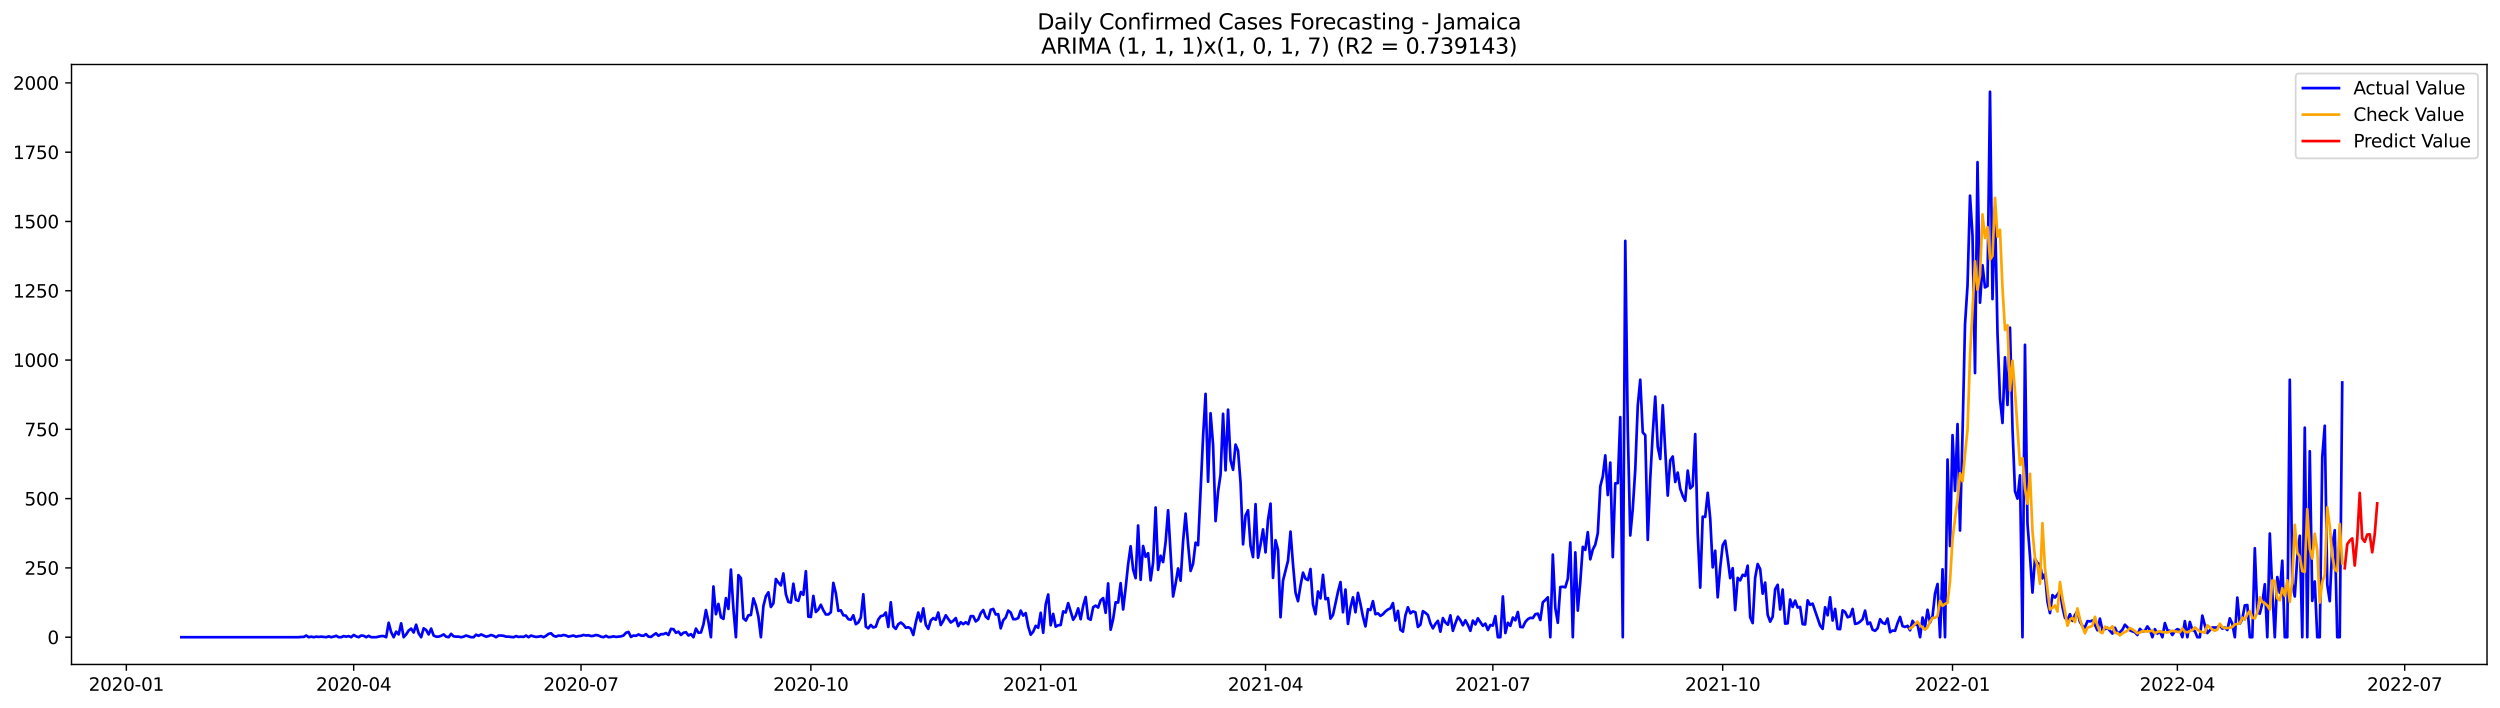 <?xml version="1.0" encoding="utf-8" standalone="no"?>
<!DOCTYPE svg PUBLIC "-//W3C//DTD SVG 1.1//EN"
  "http://www.w3.org/Graphics/SVG/1.1/DTD/svg11.dtd">
<svg xmlns:xlink="http://www.w3.org/1999/xlink" width="1386.05pt" height="392.274pt" viewBox="0 0 1386.05 392.274" xmlns="http://www.w3.org/2000/svg" version="1.1">
 <defs>
  <style type="text/css">*{stroke-linejoin: round; stroke-linecap: butt}</style>
 </defs>
 <g id="figure_1">
  <g id="patch_1">
   <path d="M 0 392.274 
L 1386.05 392.274 
L 1386.05 0 
L 0 0 
z
" style="fill: #ffffff"/>
  </g>
  <g id="axes_1">
   <g id="patch_2">
    <path d="M 39.65 368.396 
L 1378.85 368.396 
L 1378.85 35.755 
L 39.65 35.755 
z
" style="fill: #ffffff"/>
   </g>
   <g id="matplotlib.axis_1">
    <g id="xtick_1">
     <g id="line2d_1">
      <defs>
       <path id="m569f0056f5" d="M 0 0 
L 0 3.5 
" style="stroke: #000000; stroke-width: 0.8"/>
      </defs>
      <g>
       <use xlink:href="#m569f0056f5" x="70.052" y="368.396" style="stroke: #000000; stroke-width: 0.8"/>
      </g>
     </g>
     <g id="text_1">
      <!-- 2020-01 -->
      <g transform="translate(49.16 382.994)scale(0.1 -0.1)">
       <defs>
        <path id="DejaVuSans-32" d="M 1228 531 
L 3431 531 
L 3431 0 
L 469 0 
L 469 531 
Q 828 903 1448 1529 
Q 2069 2156 2228 2338 
Q 2531 2678 2651 2914 
Q 2772 3150 2772 3378 
Q 2772 3750 2511 3984 
Q 2250 4219 1831 4219 
Q 1534 4219 1204 4116 
Q 875 4013 500 3803 
L 500 4441 
Q 881 4594 1212 4672 
Q 1544 4750 1819 4750 
Q 2544 4750 2975 4387 
Q 3406 4025 3406 3419 
Q 3406 3131 3298 2873 
Q 3191 2616 2906 2266 
Q 2828 2175 2409 1742 
Q 1991 1309 1228 531 
z
" transform="scale(0.016)"/>
        <path id="DejaVuSans-30" d="M 2034 4250 
Q 1547 4250 1301 3770 
Q 1056 3291 1056 2328 
Q 1056 1369 1301 889 
Q 1547 409 2034 409 
Q 2525 409 2770 889 
Q 3016 1369 3016 2328 
Q 3016 3291 2770 3770 
Q 2525 4250 2034 4250 
z
M 2034 4750 
Q 2819 4750 3233 4129 
Q 3647 3509 3647 2328 
Q 3647 1150 3233 529 
Q 2819 -91 2034 -91 
Q 1250 -91 836 529 
Q 422 1150 422 2328 
Q 422 3509 836 4129 
Q 1250 4750 2034 4750 
z
" transform="scale(0.016)"/>
        <path id="DejaVuSans-2d" d="M 313 2009 
L 1997 2009 
L 1997 1497 
L 313 1497 
L 313 2009 
z
" transform="scale(0.016)"/>
        <path id="DejaVuSans-31" d="M 794 531 
L 1825 531 
L 1825 4091 
L 703 3866 
L 703 4441 
L 1819 4666 
L 2450 4666 
L 2450 531 
L 3481 531 
L 3481 0 
L 794 0 
L 794 531 
z
" transform="scale(0.016)"/>
       </defs>
       <use xlink:href="#DejaVuSans-32"/>
       <use xlink:href="#DejaVuSans-30" x="63.623"/>
       <use xlink:href="#DejaVuSans-32" x="127.246"/>
       <use xlink:href="#DejaVuSans-30" x="190.869"/>
       <use xlink:href="#DejaVuSans-2d" x="254.492"/>
       <use xlink:href="#DejaVuSans-30" x="290.576"/>
       <use xlink:href="#DejaVuSans-31" x="354.199"/>
      </g>
     </g>
    </g>
    <g id="xtick_2">
     <g id="line2d_2">
      <g>
       <use xlink:href="#m569f0056f5" x="196.091" y="368.396" style="stroke: #000000; stroke-width: 0.8"/>
      </g>
     </g>
     <g id="text_2">
      <!-- 2020-04 -->
      <g transform="translate(175.199 382.994)scale(0.1 -0.1)">
       <defs>
        <path id="DejaVuSans-34" d="M 2419 4116 
L 825 1625 
L 2419 1625 
L 2419 4116 
z
M 2253 4666 
L 3047 4666 
L 3047 1625 
L 3713 1625 
L 3713 1100 
L 3047 1100 
L 3047 0 
L 2419 0 
L 2419 1100 
L 313 1100 
L 313 1709 
L 2253 4666 
z
" transform="scale(0.016)"/>
       </defs>
       <use xlink:href="#DejaVuSans-32"/>
       <use xlink:href="#DejaVuSans-30" x="63.623"/>
       <use xlink:href="#DejaVuSans-32" x="127.246"/>
       <use xlink:href="#DejaVuSans-30" x="190.869"/>
       <use xlink:href="#DejaVuSans-2d" x="254.492"/>
       <use xlink:href="#DejaVuSans-30" x="290.576"/>
       <use xlink:href="#DejaVuSans-34" x="354.199"/>
      </g>
     </g>
    </g>
    <g id="xtick_3">
     <g id="line2d_3">
      <g>
       <use xlink:href="#m569f0056f5" x="322.13" y="368.396" style="stroke: #000000; stroke-width: 0.8"/>
      </g>
     </g>
     <g id="text_3">
      <!-- 2020-07 -->
      <g transform="translate(301.239 382.994)scale(0.1 -0.1)">
       <defs>
        <path id="DejaVuSans-37" d="M 525 4666 
L 3525 4666 
L 3525 4397 
L 1831 0 
L 1172 0 
L 2766 4134 
L 525 4134 
L 525 4666 
z
" transform="scale(0.016)"/>
       </defs>
       <use xlink:href="#DejaVuSans-32"/>
       <use xlink:href="#DejaVuSans-30" x="63.623"/>
       <use xlink:href="#DejaVuSans-32" x="127.246"/>
       <use xlink:href="#DejaVuSans-30" x="190.869"/>
       <use xlink:href="#DejaVuSans-2d" x="254.492"/>
       <use xlink:href="#DejaVuSans-30" x="290.576"/>
       <use xlink:href="#DejaVuSans-37" x="354.199"/>
      </g>
     </g>
    </g>
    <g id="xtick_4">
     <g id="line2d_4">
      <g>
       <use xlink:href="#m569f0056f5" x="449.554" y="368.396" style="stroke: #000000; stroke-width: 0.8"/>
      </g>
     </g>
     <g id="text_4">
      <!-- 2020-10 -->
      <g transform="translate(428.663 382.994)scale(0.1 -0.1)">
       <use xlink:href="#DejaVuSans-32"/>
       <use xlink:href="#DejaVuSans-30" x="63.623"/>
       <use xlink:href="#DejaVuSans-32" x="127.246"/>
       <use xlink:href="#DejaVuSans-30" x="190.869"/>
       <use xlink:href="#DejaVuSans-2d" x="254.492"/>
       <use xlink:href="#DejaVuSans-31" x="290.576"/>
       <use xlink:href="#DejaVuSans-30" x="354.199"/>
      </g>
     </g>
    </g>
    <g id="xtick_5">
     <g id="line2d_5">
      <g>
       <use xlink:href="#m569f0056f5" x="576.978" y="368.396" style="stroke: #000000; stroke-width: 0.8"/>
      </g>
     </g>
     <g id="text_5">
      <!-- 2021-01 -->
      <g transform="translate(556.087 382.994)scale(0.1 -0.1)">
       <use xlink:href="#DejaVuSans-32"/>
       <use xlink:href="#DejaVuSans-30" x="63.623"/>
       <use xlink:href="#DejaVuSans-32" x="127.246"/>
       <use xlink:href="#DejaVuSans-31" x="190.869"/>
       <use xlink:href="#DejaVuSans-2d" x="254.492"/>
       <use xlink:href="#DejaVuSans-30" x="290.576"/>
       <use xlink:href="#DejaVuSans-31" x="354.199"/>
      </g>
     </g>
    </g>
    <g id="xtick_6">
     <g id="line2d_6">
      <g>
       <use xlink:href="#m569f0056f5" x="701.632" y="368.396" style="stroke: #000000; stroke-width: 0.8"/>
      </g>
     </g>
     <g id="text_6">
      <!-- 2021-04 -->
      <g transform="translate(680.741 382.994)scale(0.1 -0.1)">
       <use xlink:href="#DejaVuSans-32"/>
       <use xlink:href="#DejaVuSans-30" x="63.623"/>
       <use xlink:href="#DejaVuSans-32" x="127.246"/>
       <use xlink:href="#DejaVuSans-31" x="190.869"/>
       <use xlink:href="#DejaVuSans-2d" x="254.492"/>
       <use xlink:href="#DejaVuSans-30" x="290.576"/>
       <use xlink:href="#DejaVuSans-34" x="354.199"/>
      </g>
     </g>
    </g>
    <g id="xtick_7">
     <g id="line2d_7">
      <g>
       <use xlink:href="#m569f0056f5" x="827.671" y="368.396" style="stroke: #000000; stroke-width: 0.8"/>
      </g>
     </g>
     <g id="text_7">
      <!-- 2021-07 -->
      <g transform="translate(806.78 382.994)scale(0.1 -0.1)">
       <use xlink:href="#DejaVuSans-32"/>
       <use xlink:href="#DejaVuSans-30" x="63.623"/>
       <use xlink:href="#DejaVuSans-32" x="127.246"/>
       <use xlink:href="#DejaVuSans-31" x="190.869"/>
       <use xlink:href="#DejaVuSans-2d" x="254.492"/>
       <use xlink:href="#DejaVuSans-30" x="290.576"/>
       <use xlink:href="#DejaVuSans-37" x="354.199"/>
      </g>
     </g>
    </g>
    <g id="xtick_8">
     <g id="line2d_8">
      <g>
       <use xlink:href="#m569f0056f5" x="955.095" y="368.396" style="stroke: #000000; stroke-width: 0.8"/>
      </g>
     </g>
     <g id="text_8">
      <!-- 2021-10 -->
      <g transform="translate(934.204 382.994)scale(0.1 -0.1)">
       <use xlink:href="#DejaVuSans-32"/>
       <use xlink:href="#DejaVuSans-30" x="63.623"/>
       <use xlink:href="#DejaVuSans-32" x="127.246"/>
       <use xlink:href="#DejaVuSans-31" x="190.869"/>
       <use xlink:href="#DejaVuSans-2d" x="254.492"/>
       <use xlink:href="#DejaVuSans-31" x="290.576"/>
       <use xlink:href="#DejaVuSans-30" x="354.199"/>
      </g>
     </g>
    </g>
    <g id="xtick_9">
     <g id="line2d_9">
      <g>
       <use xlink:href="#m569f0056f5" x="1082.52" y="368.396" style="stroke: #000000; stroke-width: 0.8"/>
      </g>
     </g>
     <g id="text_9">
      <!-- 2022-01 -->
      <g transform="translate(1061.628 382.994)scale(0.1 -0.1)">
       <use xlink:href="#DejaVuSans-32"/>
       <use xlink:href="#DejaVuSans-30" x="63.623"/>
       <use xlink:href="#DejaVuSans-32" x="127.246"/>
       <use xlink:href="#DejaVuSans-32" x="190.869"/>
       <use xlink:href="#DejaVuSans-2d" x="254.492"/>
       <use xlink:href="#DejaVuSans-30" x="290.576"/>
       <use xlink:href="#DejaVuSans-31" x="354.199"/>
      </g>
     </g>
    </g>
    <g id="xtick_10">
     <g id="line2d_10">
      <g>
       <use xlink:href="#m569f0056f5" x="1207.174" y="368.396" style="stroke: #000000; stroke-width: 0.8"/>
      </g>
     </g>
     <g id="text_10">
      <!-- 2022-04 -->
      <g transform="translate(1186.282 382.994)scale(0.1 -0.1)">
       <use xlink:href="#DejaVuSans-32"/>
       <use xlink:href="#DejaVuSans-30" x="63.623"/>
       <use xlink:href="#DejaVuSans-32" x="127.246"/>
       <use xlink:href="#DejaVuSans-32" x="190.869"/>
       <use xlink:href="#DejaVuSans-2d" x="254.492"/>
       <use xlink:href="#DejaVuSans-30" x="290.576"/>
       <use xlink:href="#DejaVuSans-34" x="354.199"/>
      </g>
     </g>
    </g>
    <g id="xtick_11">
     <g id="line2d_11">
      <g>
       <use xlink:href="#m569f0056f5" x="1333.213" y="368.396" style="stroke: #000000; stroke-width: 0.8"/>
      </g>
     </g>
     <g id="text_11">
      <!-- 2022-07 -->
      <g transform="translate(1312.321 382.994)scale(0.1 -0.1)">
       <use xlink:href="#DejaVuSans-32"/>
       <use xlink:href="#DejaVuSans-30" x="63.623"/>
       <use xlink:href="#DejaVuSans-32" x="127.246"/>
       <use xlink:href="#DejaVuSans-32" x="190.869"/>
       <use xlink:href="#DejaVuSans-2d" x="254.492"/>
       <use xlink:href="#DejaVuSans-30" x="290.576"/>
       <use xlink:href="#DejaVuSans-37" x="354.199"/>
      </g>
     </g>
    </g>
   </g>
   <g id="matplotlib.axis_2">
    <g id="ytick_1">
     <g id="line2d_12">
      <defs>
       <path id="mfb45201955" d="M 0 0 
L -3.5 0 
" style="stroke: #000000; stroke-width: 0.8"/>
      </defs>
      <g>
       <use xlink:href="#mfb45201955" x="39.65" y="353.276" style="stroke: #000000; stroke-width: 0.8"/>
      </g>
     </g>
     <g id="text_12">
      <!-- 0 -->
      <g transform="translate(26.288 357.075)scale(0.1 -0.1)">
       <use xlink:href="#DejaVuSans-30"/>
      </g>
     </g>
    </g>
    <g id="ytick_2">
     <g id="line2d_13">
      <g>
       <use xlink:href="#mfb45201955" x="39.65" y="314.861" style="stroke: #000000; stroke-width: 0.8"/>
      </g>
     </g>
     <g id="text_13">
      <!-- 250 -->
      <g transform="translate(13.562 318.66)scale(0.1 -0.1)">
       <defs>
        <path id="DejaVuSans-35" d="M 691 4666 
L 3169 4666 
L 3169 4134 
L 1269 4134 
L 1269 2991 
Q 1406 3038 1543 3061 
Q 1681 3084 1819 3084 
Q 2600 3084 3056 2656 
Q 3513 2228 3513 1497 
Q 3513 744 3044 326 
Q 2575 -91 1722 -91 
Q 1428 -91 1123 -41 
Q 819 9 494 109 
L 494 744 
Q 775 591 1075 516 
Q 1375 441 1709 441 
Q 2250 441 2565 725 
Q 2881 1009 2881 1497 
Q 2881 1984 2565 2268 
Q 2250 2553 1709 2553 
Q 1456 2553 1204 2497 
Q 953 2441 691 2322 
L 691 4666 
z
" transform="scale(0.016)"/>
       </defs>
       <use xlink:href="#DejaVuSans-32"/>
       <use xlink:href="#DejaVuSans-35" x="63.623"/>
       <use xlink:href="#DejaVuSans-30" x="127.246"/>
      </g>
     </g>
    </g>
    <g id="ytick_3">
     <g id="line2d_14">
      <g>
       <use xlink:href="#mfb45201955" x="39.65" y="276.446" style="stroke: #000000; stroke-width: 0.8"/>
      </g>
     </g>
     <g id="text_14">
      <!-- 500 -->
      <g transform="translate(13.562 280.245)scale(0.1 -0.1)">
       <use xlink:href="#DejaVuSans-35"/>
       <use xlink:href="#DejaVuSans-30" x="63.623"/>
       <use xlink:href="#DejaVuSans-30" x="127.246"/>
      </g>
     </g>
    </g>
    <g id="ytick_4">
     <g id="line2d_15">
      <g>
       <use xlink:href="#mfb45201955" x="39.65" y="238.032" style="stroke: #000000; stroke-width: 0.8"/>
      </g>
     </g>
     <g id="text_15">
      <!-- 750 -->
      <g transform="translate(13.562 241.831)scale(0.1 -0.1)">
       <use xlink:href="#DejaVuSans-37"/>
       <use xlink:href="#DejaVuSans-35" x="63.623"/>
       <use xlink:href="#DejaVuSans-30" x="127.246"/>
      </g>
     </g>
    </g>
    <g id="ytick_5">
     <g id="line2d_16">
      <g>
       <use xlink:href="#mfb45201955" x="39.65" y="199.617" style="stroke: #000000; stroke-width: 0.8"/>
      </g>
     </g>
     <g id="text_16">
      <!-- 1000 -->
      <g transform="translate(7.2 203.416)scale(0.1 -0.1)">
       <use xlink:href="#DejaVuSans-31"/>
       <use xlink:href="#DejaVuSans-30" x="63.623"/>
       <use xlink:href="#DejaVuSans-30" x="127.246"/>
       <use xlink:href="#DejaVuSans-30" x="190.869"/>
      </g>
     </g>
    </g>
    <g id="ytick_6">
     <g id="line2d_17">
      <g>
       <use xlink:href="#mfb45201955" x="39.65" y="161.202" style="stroke: #000000; stroke-width: 0.8"/>
      </g>
     </g>
     <g id="text_17">
      <!-- 1250 -->
      <g transform="translate(7.2 165.002)scale(0.1 -0.1)">
       <use xlink:href="#DejaVuSans-31"/>
       <use xlink:href="#DejaVuSans-32" x="63.623"/>
       <use xlink:href="#DejaVuSans-35" x="127.246"/>
       <use xlink:href="#DejaVuSans-30" x="190.869"/>
      </g>
     </g>
    </g>
    <g id="ytick_7">
     <g id="line2d_18">
      <g>
       <use xlink:href="#mfb45201955" x="39.65" y="122.788" style="stroke: #000000; stroke-width: 0.8"/>
      </g>
     </g>
     <g id="text_18">
      <!-- 1500 -->
      <g transform="translate(7.2 126.587)scale(0.1 -0.1)">
       <use xlink:href="#DejaVuSans-31"/>
       <use xlink:href="#DejaVuSans-35" x="63.623"/>
       <use xlink:href="#DejaVuSans-30" x="127.246"/>
       <use xlink:href="#DejaVuSans-30" x="190.869"/>
      </g>
     </g>
    </g>
    <g id="ytick_8">
     <g id="line2d_19">
      <g>
       <use xlink:href="#mfb45201955" x="39.65" y="84.373" style="stroke: #000000; stroke-width: 0.8"/>
      </g>
     </g>
     <g id="text_19">
      <!-- 1750 -->
      <g transform="translate(7.2 88.172)scale(0.1 -0.1)">
       <use xlink:href="#DejaVuSans-31"/>
       <use xlink:href="#DejaVuSans-37" x="63.623"/>
       <use xlink:href="#DejaVuSans-35" x="127.246"/>
       <use xlink:href="#DejaVuSans-30" x="190.869"/>
      </g>
     </g>
    </g>
    <g id="ytick_9">
     <g id="line2d_20">
      <g>
       <use xlink:href="#mfb45201955" x="39.65" y="45.958" style="stroke: #000000; stroke-width: 0.8"/>
      </g>
     </g>
     <g id="text_20">
      <!-- 2000 -->
      <g transform="translate(7.2 49.758)scale(0.1 -0.1)">
       <use xlink:href="#DejaVuSans-32"/>
       <use xlink:href="#DejaVuSans-30" x="63.623"/>
       <use xlink:href="#DejaVuSans-30" x="127.246"/>
       <use xlink:href="#DejaVuSans-30" x="190.869"/>
      </g>
     </g>
    </g>
   </g>
   <g id="line2d_21">
    <path d="M 100.523 353.276 
L 165.62 353.276 
L 167.005 353.122 
L 168.39 353.122 
L 169.775 352.354 
L 171.16 353.276 
L 172.545 352.968 
L 173.93 353.276 
L 175.315 352.968 
L 176.7 353.122 
L 178.085 352.968 
L 180.855 353.276 
L 182.24 352.815 
L 183.625 353.276 
L 185.01 352.968 
L 186.396 352.507 
L 187.781 353.276 
L 189.166 353.276 
L 190.551 352.661 
L 191.936 352.968 
L 193.321 352.661 
L 194.706 353.276 
L 196.091 352.046 
L 197.476 352.815 
L 198.861 353.276 
L 200.246 352.354 
L 201.631 352.507 
L 203.016 353.276 
L 204.401 352.507 
L 205.786 353.276 
L 208.556 353.276 
L 211.326 352.661 
L 212.711 352.661 
L 214.096 353.276 
L 215.481 345.285 
L 216.867 350.51 
L 218.252 353.276 
L 219.637 350.202 
L 221.022 351.739 
L 222.407 345.593 
L 223.792 353.276 
L 225.177 351.739 
L 226.562 349.588 
L 227.947 348.512 
L 229.332 350.663 
L 230.717 346.361 
L 232.102 351.124 
L 233.487 353.276 
L 234.872 348.358 
L 236.257 349.28 
L 237.642 351.739 
L 239.027 348.512 
L 240.412 352.354 
L 241.797 352.968 
L 243.182 352.968 
L 244.567 352.507 
L 245.952 351.739 
L 247.337 352.968 
L 248.723 353.276 
L 250.108 351.432 
L 251.493 352.815 
L 252.878 352.968 
L 254.263 352.968 
L 255.648 353.276 
L 257.033 352.968 
L 258.418 352.354 
L 261.188 353.276 
L 262.573 353.276 
L 263.958 351.893 
L 265.343 352.507 
L 266.728 351.739 
L 269.498 352.968 
L 270.883 352.661 
L 272.268 352.046 
L 273.653 352.507 
L 275.038 353.276 
L 276.423 352.354 
L 277.808 352.354 
L 279.194 352.507 
L 280.579 352.968 
L 281.964 352.968 
L 284.734 353.276 
L 286.119 352.661 
L 287.504 353.122 
L 288.889 352.968 
L 290.274 353.122 
L 291.659 352.354 
L 293.044 353.276 
L 294.429 352.354 
L 295.814 352.815 
L 297.199 353.122 
L 298.584 352.968 
L 299.969 352.661 
L 301.354 353.276 
L 302.739 352.507 
L 304.124 351.432 
L 305.509 351.124 
L 306.894 352.507 
L 308.279 352.968 
L 309.665 352.354 
L 311.05 352.507 
L 312.435 352.046 
L 313.82 352.354 
L 315.205 352.968 
L 317.975 352.354 
L 319.36 352.968 
L 320.745 352.661 
L 322.13 352.507 
L 323.515 352.046 
L 324.9 352.354 
L 326.285 352.2 
L 327.67 352.661 
L 329.055 352.507 
L 330.44 352.046 
L 331.825 352.354 
L 333.21 352.968 
L 334.595 353.276 
L 335.98 352.507 
L 337.365 353.276 
L 338.75 353.122 
L 340.136 352.815 
L 341.521 353.122 
L 344.291 352.815 
L 345.676 352.354 
L 347.061 350.817 
L 348.446 350.356 
L 349.831 353.122 
L 351.216 352.354 
L 352.601 352.507 
L 353.986 351.739 
L 355.371 352.354 
L 356.756 352.507 
L 358.141 351.585 
L 359.526 352.968 
L 360.911 353.122 
L 362.296 352.046 
L 363.681 351.124 
L 365.066 352.507 
L 366.451 351.585 
L 367.836 351.585 
L 369.221 350.971 
L 370.606 352.046 
L 371.992 348.666 
L 373.377 348.819 
L 374.762 350.817 
L 376.147 350.202 
L 377.532 352.046 
L 378.917 350.817 
L 380.302 350.51 
L 381.687 352.354 
L 383.072 351.585 
L 384.457 353.276 
L 385.842 348.512 
L 387.227 350.817 
L 388.612 350.663 
L 389.997 346.207 
L 391.382 338.217 
L 392.767 344.671 
L 394.152 353.276 
L 395.537 325.156 
L 396.922 340.522 
L 398.307 334.836 
L 399.692 342.212 
L 401.077 343.134 
L 402.463 331.61 
L 403.848 337.602 
L 405.233 315.783 
L 406.618 337.602 
L 408.003 353.276 
L 409.388 318.856 
L 410.773 320.546 
L 412.158 342.827 
L 413.543 344.056 
L 414.928 341.136 
L 416.313 340.983 
L 417.698 331.763 
L 419.083 335.758 
L 420.468 341.905 
L 421.853 353.276 
L 423.238 336.066 
L 424.623 330.534 
L 426.008 328.383 
L 427.393 336.527 
L 428.778 334.529 
L 430.163 321.007 
L 431.548 323.005 
L 432.934 324.541 
L 434.319 317.934 
L 435.704 329.458 
L 437.089 333.761 
L 438.474 334.068 
L 439.859 323.619 
L 441.244 332.532 
L 442.629 333.146 
L 444.014 328.229 
L 445.399 329.766 
L 446.784 316.705 
L 448.169 341.905 
L 449.554 342.058 
L 450.939 330.38 
L 452.324 339.293 
L 453.709 337.91 
L 455.094 335.297 
L 456.479 338.371 
L 457.864 340.675 
L 459.249 340.675 
L 460.634 339.446 
L 462.019 323.158 
L 463.405 328.844 
L 464.79 338.678 
L 466.175 338.371 
L 467.56 341.136 
L 468.945 341.29 
L 470.33 343.288 
L 471.715 343.595 
L 473.1 341.136 
L 474.485 346.054 
L 475.87 345.132 
L 477.255 342.366 
L 478.64 329.458 
L 480.025 347.436 
L 481.41 348.358 
L 482.795 346.515 
L 484.18 347.897 
L 485.565 347.436 
L 486.95 343.441 
L 488.335 341.597 
L 489.72 341.29 
L 491.105 339.6 
L 492.49 347.59 
L 493.876 333.915 
L 495.261 347.283 
L 496.646 348.666 
L 498.031 346.054 
L 499.416 345.132 
L 500.801 346.207 
L 502.186 348.051 
L 503.571 347.744 
L 504.956 348.512 
L 506.341 352.046 
L 507.726 345.132 
L 509.111 339.6 
L 510.496 344.517 
L 511.881 337.295 
L 513.266 346.361 
L 514.651 348.666 
L 516.036 344.056 
L 517.421 342.673 
L 518.806 343.595 
L 520.191 339.6 
L 521.576 346.515 
L 522.961 344.21 
L 524.346 341.136 
L 527.117 345.132 
L 528.502 344.21 
L 529.887 342.673 
L 531.272 347.129 
L 532.657 344.978 
L 534.042 346.054 
L 535.427 344.978 
L 536.812 346.054 
L 538.197 341.597 
L 539.582 341.597 
L 540.967 344.517 
L 542.352 343.441 
L 543.737 339.907 
L 545.122 338.217 
L 546.507 341.905 
L 547.892 343.134 
L 549.277 338.063 
L 550.662 337.602 
L 552.047 340.675 
L 553.432 340.522 
L 554.817 348.358 
L 556.203 343.902 
L 557.588 342.366 
L 558.973 338.524 
L 560.358 339.6 
L 561.743 343.288 
L 563.128 343.288 
L 564.513 342.673 
L 565.898 338.524 
L 567.283 341.29 
L 568.668 339.907 
L 570.053 347.283 
L 571.438 351.893 
L 572.823 350.202 
L 574.208 346.976 
L 575.593 348.051 
L 576.978 339.754 
L 578.363 350.817 
L 579.748 335.144 
L 581.133 329.612 
L 582.518 346.668 
L 583.903 340.368 
L 585.288 347.436 
L 586.674 346.668 
L 588.059 346.515 
L 589.444 338.985 
L 590.829 339.6 
L 592.214 334.375 
L 594.984 343.595 
L 596.369 341.444 
L 597.754 337.295 
L 599.139 343.288 
L 600.524 335.912 
L 601.909 330.995 
L 603.294 342.827 
L 604.679 343.595 
L 606.064 336.68 
L 607.449 335.758 
L 608.834 336.834 
L 610.219 332.839 
L 611.604 331.61 
L 612.989 339.754 
L 614.374 323.466 
L 615.759 349.127 
L 617.145 343.288 
L 618.53 333.915 
L 619.915 334.068 
L 621.3 323.312 
L 622.685 337.91 
L 624.07 326.078 
L 625.455 312.863 
L 626.84 302.875 
L 628.225 315.783 
L 629.61 320.546 
L 630.995 291.351 
L 632.38 321.468 
L 633.765 302.722 
L 635.15 308.715 
L 636.535 306.717 
L 637.92 321.776 
L 639.305 311.788 
L 640.69 281.363 
L 642.075 315.936 
L 643.46 308.1 
L 644.845 311.634 
L 646.23 300.571 
L 647.615 282.9 
L 650.386 330.688 
L 651.771 323.619 
L 653.156 315.168 
L 654.541 321.929 
L 655.926 300.11 
L 657.311 284.744 
L 658.696 301.646 
L 660.081 316.551 
L 661.466 312.556 
L 662.851 300.878 
L 664.236 302.261 
L 667.006 242.18 
L 668.391 218.363 
L 669.776 267.073 
L 671.161 229.119 
L 672.546 246.483 
L 673.931 288.893 
L 675.316 272.605 
L 676.701 263.078 
L 678.086 229.427 
L 679.472 260.773 
L 680.857 227.122 
L 682.242 255.241 
L 683.627 260.466 
L 685.012 246.483 
L 686.397 249.863 
L 687.782 267.534 
L 689.167 301.8 
L 690.552 285.819 
L 691.937 282.9 
L 693.322 302.568 
L 694.707 308.868 
L 696.092 279.519 
L 697.477 309.175 
L 698.862 301.954 
L 700.247 293.502 
L 701.632 306.256 
L 703.017 288.124 
L 704.402 279.212 
L 705.787 320.393 
L 707.172 299.495 
L 708.557 304.873 
L 709.943 342.212 
L 711.328 321.929 
L 714.098 310.866 
L 715.483 294.732 
L 716.868 312.863 
L 718.253 328.536 
L 719.638 333.3 
L 721.023 324.695 
L 722.408 317.473 
L 723.793 320.854 
L 725.178 321.622 
L 726.563 315.476 
L 727.948 335.144 
L 729.333 340.522 
L 730.718 327.922 
L 732.103 331.763 
L 733.488 318.702 
L 734.873 332.224 
L 736.258 331.61 
L 737.643 342.98 
L 739.028 340.983 
L 741.799 328.075 
L 743.184 322.697 
L 744.569 339.446 
L 745.954 326.846 
L 747.339 345.9 
L 748.724 336.834 
L 750.109 331.149 
L 751.494 339.446 
L 752.879 328.69 
L 754.264 334.836 
L 755.649 341.905 
L 757.034 347.283 
L 758.419 337.756 
L 759.804 338.217 
L 761.189 333.3 
L 762.574 340.522 
L 763.959 340.061 
L 765.344 341.444 
L 766.729 340.522 
L 768.114 338.985 
L 769.499 337.91 
L 770.885 337.295 
L 772.27 334.375 
L 773.655 344.056 
L 775.04 338.678 
L 776.425 349.127 
L 777.81 350.202 
L 779.195 341.136 
L 780.58 336.68 
L 781.965 340.061 
L 783.35 338.985 
L 784.735 339.446 
L 786.12 347.59 
L 787.505 346.361 
L 788.89 338.832 
L 790.275 339.754 
L 791.66 340.983 
L 793.045 345.593 
L 794.43 348.358 
L 795.815 345.9 
L 797.2 344.21 
L 798.585 350.202 
L 799.97 342.673 
L 801.355 345.132 
L 802.741 346.361 
L 804.126 341.136 
L 805.511 349.741 
L 806.896 345.593 
L 808.281 341.905 
L 809.666 343.902 
L 811.051 346.668 
L 812.436 343.902 
L 813.821 346.515 
L 815.206 349.741 
L 816.591 344.056 
L 817.976 346.207 
L 819.361 342.827 
L 822.131 346.976 
L 823.516 345.746 
L 824.901 349.28 
L 826.286 346.515 
L 827.671 346.822 
L 829.056 341.597 
L 830.441 353.276 
L 831.826 353.276 
L 833.212 330.688 
L 834.597 350.971 
L 835.982 345.285 
L 837.367 346.976 
L 838.752 342.366 
L 840.137 343.902 
L 841.522 339.293 
L 842.907 347.59 
L 844.292 347.744 
L 845.677 344.824 
L 847.062 343.288 
L 848.447 342.519 
L 849.832 342.673 
L 851.217 340.522 
L 852.602 340.215 
L 853.987 343.749 
L 855.372 333.915 
L 856.757 332.685 
L 858.142 331.149 
L 859.527 353.276 
L 860.912 307.485 
L 862.297 337.141 
L 863.683 345.285 
L 865.068 325.463 
L 866.453 325.31 
L 867.838 325.617 
L 869.223 320.854 
L 870.608 300.724 
L 871.993 353.276 
L 873.378 306.256 
L 874.763 338.524 
L 876.148 322.544 
L 877.533 303.183 
L 878.918 304.873 
L 880.303 295.039 
L 881.688 310.097 
L 883.073 304.719 
L 884.458 301.954 
L 885.843 295.654 
L 887.228 269.685 
L 888.613 264.154 
L 889.998 252.476 
L 891.383 274.449 
L 892.768 256.471 
L 894.154 308.868 
L 895.539 267.995 
L 896.924 267.841 
L 898.309 231.271 
L 899.694 353.276 
L 901.079 133.544 
L 902.464 237.724 
L 903.849 296.883 
L 905.234 282.132 
L 906.619 260.312 
L 908.004 224.971 
L 909.389 210.527 
L 910.774 239.722 
L 912.159 241.258 
L 913.544 299.341 
L 914.929 265.383 
L 916.314 240.336 
L 917.699 219.9 
L 919.084 247.712 
L 920.469 254.473 
L 921.854 224.663 
L 924.624 274.756 
L 926.01 255.241 
L 927.395 253.09 
L 928.78 267.227 
L 930.165 262.002 
L 931.55 270.915 
L 932.935 274.91 
L 934.32 277.675 
L 935.705 260.927 
L 937.09 270.761 
L 938.475 269.378 
L 939.86 240.644 
L 941.245 295.807 
L 942.63 325.771 
L 944.015 286.434 
L 945.4 286.588 
L 946.785 273.219 
L 948.17 287.356 
L 949.555 314.554 
L 950.94 305.334 
L 952.325 331.149 
L 953.71 314.707 
L 955.095 302.261 
L 956.481 299.802 
L 957.866 309.636 
L 959.251 320.546 
L 960.636 315.015 
L 962.021 338.217 
L 963.406 320.393 
L 964.791 321.776 
L 966.176 318.702 
L 967.561 319.317 
L 968.946 313.632 
L 970.331 342.212 
L 971.716 345.439 
L 973.101 320.239 
L 974.486 312.71 
L 975.871 315.476 
L 977.256 329.151 
L 978.641 323.005 
L 980.026 340.829 
L 981.411 344.671 
L 982.796 341.905 
L 984.181 326.693 
L 985.566 324.234 
L 986.952 337.91 
L 988.337 326.846 
L 989.722 345.746 
L 991.107 345.593 
L 992.492 332.378 
L 993.877 336.527 
L 995.262 332.993 
L 996.647 336.834 
L 998.032 336.527 
L 999.417 346.054 
L 1000.802 346.207 
L 1002.187 332.839 
L 1003.572 335.297 
L 1004.957 334.683 
L 1009.112 346.822 
L 1010.497 348.666 
L 1011.882 336.68 
L 1013.267 341.136 
L 1014.652 331.149 
L 1016.037 344.056 
L 1017.423 337.602 
L 1018.808 348.666 
L 1020.193 348.819 
L 1021.578 338.371 
L 1022.963 339.293 
L 1024.348 342.212 
L 1025.733 341.751 
L 1027.118 337.602 
L 1028.503 345.9 
L 1029.888 345.593 
L 1031.273 344.671 
L 1032.658 343.288 
L 1034.043 338.524 
L 1035.428 346.054 
L 1036.813 345.132 
L 1038.198 349.127 
L 1039.583 349.741 
L 1040.968 348.358 
L 1042.353 343.288 
L 1043.738 345.285 
L 1045.123 345.9 
L 1046.508 342.98 
L 1047.893 350.51 
L 1049.279 349.588 
L 1050.664 349.741 
L 1052.049 345.439 
L 1053.434 342.058 
L 1054.819 347.129 
L 1056.204 347.59 
L 1057.589 346.976 
L 1058.974 349.434 
L 1060.359 344.21 
L 1061.744 346.361 
L 1063.129 346.207 
L 1064.514 353.276 
L 1065.899 342.366 
L 1067.284 347.436 
L 1068.669 338.063 
L 1070.054 345.132 
L 1071.439 341.597 
L 1072.824 328.997 
L 1074.209 323.773 
L 1075.594 353.276 
L 1076.979 315.629 
L 1078.364 353.276 
L 1079.75 254.78 
L 1081.135 302.722 
L 1082.52 241.258 
L 1083.905 272.144 
L 1085.29 235.112 
L 1086.675 294.117 
L 1088.06 240.336 
L 1089.445 179.949 
L 1090.83 158.283 
L 1092.215 108.497 
L 1093.6 130.624 
L 1094.985 206.839 
L 1096.37 89.905 
L 1097.755 167.81 
L 1099.14 147.066 
L 1100.525 159.358 
L 1101.91 158.59 
L 1103.295 50.876 
L 1104.68 165.812 
L 1106.065 115.412 
L 1107.45 184.558 
L 1108.835 221.129 
L 1110.221 234.497 
L 1111.606 198.08 
L 1112.991 224.51 
L 1114.376 181.639 
L 1115.761 237.417 
L 1117.146 272.297 
L 1118.531 276.446 
L 1119.916 263.539 
L 1121.301 353.276 
L 1122.686 191.166 
L 1124.071 290.276 
L 1125.456 308.1 
L 1126.841 328.536 
L 1128.226 309.79 
L 1129.611 312.249 
L 1130.996 312.71 
L 1132.381 320.7 
L 1133.766 318.088 
L 1135.151 333.607 
L 1136.536 339.907 
L 1137.921 329.919 
L 1139.306 331.302 
L 1140.692 329.612 
L 1142.077 327.461 
L 1143.462 336.527 
L 1144.847 342.519 
L 1146.232 343.902 
L 1147.617 340.522 
L 1149.002 344.21 
L 1150.387 340.983 
L 1151.772 338.832 
L 1153.157 344.824 
L 1154.542 346.976 
L 1155.927 347.897 
L 1157.312 344.363 
L 1158.697 344.517 
L 1160.082 344.056 
L 1161.467 346.361 
L 1162.852 349.434 
L 1164.237 342.98 
L 1165.622 349.28 
L 1167.007 348.819 
L 1168.392 348.051 
L 1171.163 351.278 
L 1172.548 348.051 
L 1173.933 350.971 
L 1175.318 350.51 
L 1176.703 349.127 
L 1178.088 346.361 
L 1179.473 347.744 
L 1180.858 349.434 
L 1182.243 350.049 
L 1183.628 350.51 
L 1185.013 352.046 
L 1186.398 348.666 
L 1187.783 350.049 
L 1189.168 349.741 
L 1190.553 347.283 
L 1191.938 349.28 
L 1193.323 353.276 
L 1194.708 348.819 
L 1196.093 351.278 
L 1197.478 350.049 
L 1198.863 353.276 
L 1200.248 345.439 
L 1201.633 349.434 
L 1203.019 349.741 
L 1204.404 352.046 
L 1205.789 349.895 
L 1207.174 348.819 
L 1208.559 349.434 
L 1209.944 353.276 
L 1211.329 344.363 
L 1212.714 353.276 
L 1214.099 344.824 
L 1215.484 349.28 
L 1216.869 349.895 
L 1218.254 353.276 
L 1219.639 353.276 
L 1221.024 341.29 
L 1222.409 346.668 
L 1223.794 350.971 
L 1226.564 347.897 
L 1229.334 347.897 
L 1230.719 346.668 
L 1232.104 348.512 
L 1233.49 347.897 
L 1234.875 349.28 
L 1236.26 342.827 
L 1237.645 345.9 
L 1239.03 353.276 
L 1240.415 331.302 
L 1241.8 345.746 
L 1243.185 343.134 
L 1244.57 335.605 
L 1245.955 335.451 
L 1247.34 353.276 
L 1248.725 353.276 
L 1250.11 303.951 
L 1251.495 339.6 
L 1252.88 340.215 
L 1254.265 334.375 
L 1255.65 323.927 
L 1257.035 353.276 
L 1258.42 295.807 
L 1259.805 327.768 
L 1261.19 353.276 
L 1262.575 319.932 
L 1263.961 328.69 
L 1265.346 310.866 
L 1266.731 353.276 
L 1268.116 353.276 
L 1269.501 210.527 
L 1270.886 323.466 
L 1272.271 330.688 
L 1273.656 309.022 
L 1275.041 297.036 
L 1276.426 353.276 
L 1277.811 237.11 
L 1279.196 353.276 
L 1280.581 250.171 
L 1281.966 333.146 
L 1283.351 322.39 
L 1284.736 353.276 
L 1286.121 353.276 
L 1287.506 253.397 
L 1288.891 236.034 
L 1290.276 324.08 
L 1291.661 333.3 
L 1293.046 302.875 
L 1294.432 293.963 
L 1295.817 353.276 
L 1297.202 353.276 
L 1298.587 212.063 
L 1298.587 212.063 
" clip-path="url(#p7bc35f08ca)" style="fill: none; stroke: #0000ff; stroke-width: 1.5; stroke-linecap: square"/>
   </g>
   <g id="line2d_22">
    <path d="M 1058.974 348.434 
L 1060.359 347.636 
L 1061.744 345.978 
L 1063.129 344.607 
L 1064.514 346.698 
L 1067.284 349.132 
L 1068.669 347.816 
L 1070.054 344.564 
L 1071.439 342.563 
L 1072.824 342.565 
L 1074.209 341.504 
L 1075.594 333.13 
L 1076.979 335.904 
L 1078.364 334.856 
L 1079.75 334.218 
L 1081.135 322.065 
L 1082.52 298.953 
L 1083.905 287.515 
L 1085.29 277.412 
L 1086.675 262.35 
L 1088.06 266.832 
L 1089.445 251.829 
L 1090.83 238.423 
L 1092.215 197.27 
L 1093.6 172.22 
L 1094.985 144.84 
L 1096.37 160.695 
L 1097.755 152.581 
L 1099.14 118.84 
L 1100.525 131.899 
L 1101.91 125.958 
L 1103.295 143.921 
L 1104.68 141.908 
L 1106.065 109.7 
L 1107.45 131.241 
L 1108.835 127.403 
L 1110.221 159.569 
L 1111.606 182.875 
L 1112.991 180.304 
L 1114.376 216.551 
L 1115.761 200.012 
L 1117.146 216.858 
L 1119.916 257.732 
L 1121.301 253.935 
L 1122.686 270.82 
L 1124.071 279.252 
L 1125.456 262.698 
L 1126.841 294.373 
L 1128.226 309.262 
L 1129.611 313.68 
L 1130.996 323.668 
L 1132.381 290.033 
L 1133.766 314.995 
L 1136.536 337.917 
L 1137.921 336.972 
L 1139.306 335.657 
L 1140.692 339.067 
L 1142.077 322.698 
L 1143.462 331.69 
L 1144.847 338.84 
L 1146.232 346.883 
L 1147.617 343.507 
L 1149.002 342.508 
L 1150.387 344.918 
L 1151.772 337.321 
L 1153.157 343.199 
L 1154.542 347.502 
L 1155.927 351.117 
L 1157.312 348.052 
L 1160.082 346.972 
L 1161.467 341.988 
L 1162.852 346.685 
L 1164.237 350.304 
L 1165.622 351.008 
L 1167.007 347.398 
L 1168.392 348.16 
L 1169.777 348.625 
L 1171.163 347.227 
L 1172.548 350.918 
L 1173.933 350.911 
L 1175.318 352.274 
L 1176.703 351.16 
L 1179.473 349.686 
L 1180.858 348.142 
L 1182.243 348.912 
L 1183.628 349.904 
L 1185.013 351.116 
L 1186.398 350.669 
L 1187.783 349.949 
L 1189.168 349.985 
L 1190.553 350.161 
L 1191.938 349.955 
L 1193.323 349.585 
L 1194.708 351.084 
L 1196.093 350.366 
L 1197.478 349.958 
L 1198.863 350.467 
L 1201.633 350.682 
L 1204.404 349.667 
L 1205.789 350.035 
L 1208.559 350.506 
L 1209.944 348.4 
L 1211.329 350.274 
L 1212.714 350.544 
L 1215.484 349.336 
L 1216.869 347.817 
L 1219.639 350.087 
L 1221.024 350.359 
L 1222.409 350.822 
L 1223.794 346.644 
L 1226.564 349.024 
L 1227.949 349.725 
L 1229.334 349.062 
L 1230.719 345.766 
L 1232.104 347.707 
L 1233.49 348.162 
L 1234.875 348.234 
L 1236.26 348.07 
L 1237.645 347.633 
L 1239.03 346.18 
L 1240.415 345.975 
L 1241.8 345.654 
L 1243.185 342.397 
L 1244.57 343.614 
L 1245.955 340.591 
L 1247.34 338.76 
L 1248.725 342.448 
L 1250.11 342.824 
L 1251.495 339.544 
L 1252.88 331.128 
L 1254.265 333.677 
L 1255.65 334.43 
L 1257.035 335.758 
L 1258.42 337.995 
L 1259.805 321.844 
L 1261.19 322.047 
L 1262.575 331.687 
L 1263.961 332.847 
L 1265.346 326.165 
L 1266.731 330.295 
L 1268.116 321.748 
L 1269.501 333.67 
L 1270.886 322.074 
L 1272.271 290.976 
L 1273.656 306.308 
L 1275.041 308.638 
L 1276.426 316.614 
L 1277.811 317.059 
L 1279.196 282.24 
L 1280.581 304.345 
L 1281.966 309.673 
L 1283.351 295.88 
L 1284.736 305.184 
L 1286.121 334.054 
L 1287.506 322.749 
L 1288.891 318.775 
L 1290.276 281.274 
L 1291.661 291.728 
L 1293.046 307.928 
L 1294.432 315.736 
L 1295.817 316.804 
L 1297.202 290.515 
L 1298.587 312.346 
L 1298.587 312.346 
" clip-path="url(#p7bc35f08ca)" style="fill: none; stroke: #ffa500; stroke-width: 1.5; stroke-linecap: square"/>
   </g>
   <g id="line2d_23">
    <path d="M 1299.972 315.039 
L 1301.357 301.758 
L 1302.742 299.724 
L 1304.127 298.502 
L 1305.512 313.558 
L 1306.897 298.738 
L 1308.282 273.277 
L 1309.667 298.546 
L 1311.052 300.404 
L 1312.437 296.385 
L 1313.822 296.209 
L 1315.207 306.204 
L 1316.592 296.249 
L 1317.977 279.07 
" clip-path="url(#p7bc35f08ca)" style="fill: none; stroke: #ff0000; stroke-width: 1.5; stroke-linecap: square"/>
   </g>
   <g id="patch_3">
    <path d="M 39.65 368.396 
L 39.65 35.755 
" style="fill: none; stroke: #000000; stroke-width: 0.8; stroke-linejoin: miter; stroke-linecap: square"/>
   </g>
   <g id="patch_4">
    <path d="M 1378.85 368.396 
L 1378.85 35.755 
" style="fill: none; stroke: #000000; stroke-width: 0.8; stroke-linejoin: miter; stroke-linecap: square"/>
   </g>
   <g id="patch_5">
    <path d="M 39.65 368.396 
L 1378.85 368.396 
" style="fill: none; stroke: #000000; stroke-width: 0.8; stroke-linejoin: miter; stroke-linecap: square"/>
   </g>
   <g id="patch_6">
    <path d="M 39.65 35.755 
L 1378.85 35.755 
" style="fill: none; stroke: #000000; stroke-width: 0.8; stroke-linejoin: miter; stroke-linecap: square"/>
   </g>
   <g id="text_21">
    <!-- Daily Confirmed Cases Forecasting - Jamaica -->
    <g transform="translate(575.139 16.318)scale(0.12 -0.12)">
     <defs>
      <path id="DejaVuSans-44" d="M 1259 4147 
L 1259 519 
L 2022 519 
Q 2988 519 3436 956 
Q 3884 1394 3884 2338 
Q 3884 3275 3436 3711 
Q 2988 4147 2022 4147 
L 1259 4147 
z
M 628 4666 
L 1925 4666 
Q 3281 4666 3915 4102 
Q 4550 3538 4550 2338 
Q 4550 1131 3912 565 
Q 3275 0 1925 0 
L 628 0 
L 628 4666 
z
" transform="scale(0.016)"/>
      <path id="DejaVuSans-61" d="M 2194 1759 
Q 1497 1759 1228 1600 
Q 959 1441 959 1056 
Q 959 750 1161 570 
Q 1363 391 1709 391 
Q 2188 391 2477 730 
Q 2766 1069 2766 1631 
L 2766 1759 
L 2194 1759 
z
M 3341 1997 
L 3341 0 
L 2766 0 
L 2766 531 
Q 2569 213 2275 61 
Q 1981 -91 1556 -91 
Q 1019 -91 701 211 
Q 384 513 384 1019 
Q 384 1609 779 1909 
Q 1175 2209 1959 2209 
L 2766 2209 
L 2766 2266 
Q 2766 2663 2505 2880 
Q 2244 3097 1772 3097 
Q 1472 3097 1187 3025 
Q 903 2953 641 2809 
L 641 3341 
Q 956 3463 1253 3523 
Q 1550 3584 1831 3584 
Q 2591 3584 2966 3190 
Q 3341 2797 3341 1997 
z
" transform="scale(0.016)"/>
      <path id="DejaVuSans-69" d="M 603 3500 
L 1178 3500 
L 1178 0 
L 603 0 
L 603 3500 
z
M 603 4863 
L 1178 4863 
L 1178 4134 
L 603 4134 
L 603 4863 
z
" transform="scale(0.016)"/>
      <path id="DejaVuSans-6c" d="M 603 4863 
L 1178 4863 
L 1178 0 
L 603 0 
L 603 4863 
z
" transform="scale(0.016)"/>
      <path id="DejaVuSans-79" d="M 2059 -325 
Q 1816 -950 1584 -1140 
Q 1353 -1331 966 -1331 
L 506 -1331 
L 506 -850 
L 844 -850 
Q 1081 -850 1212 -737 
Q 1344 -625 1503 -206 
L 1606 56 
L 191 3500 
L 800 3500 
L 1894 763 
L 2988 3500 
L 3597 3500 
L 2059 -325 
z
" transform="scale(0.016)"/>
      <path id="DejaVuSans-20" transform="scale(0.016)"/>
      <path id="DejaVuSans-43" d="M 4122 4306 
L 4122 3641 
Q 3803 3938 3442 4084 
Q 3081 4231 2675 4231 
Q 1875 4231 1450 3742 
Q 1025 3253 1025 2328 
Q 1025 1406 1450 917 
Q 1875 428 2675 428 
Q 3081 428 3442 575 
Q 3803 722 4122 1019 
L 4122 359 
Q 3791 134 3420 21 
Q 3050 -91 2638 -91 
Q 1578 -91 968 557 
Q 359 1206 359 2328 
Q 359 3453 968 4101 
Q 1578 4750 2638 4750 
Q 3056 4750 3426 4639 
Q 3797 4528 4122 4306 
z
" transform="scale(0.016)"/>
      <path id="DejaVuSans-6f" d="M 1959 3097 
Q 1497 3097 1228 2736 
Q 959 2375 959 1747 
Q 959 1119 1226 758 
Q 1494 397 1959 397 
Q 2419 397 2687 759 
Q 2956 1122 2956 1747 
Q 2956 2369 2687 2733 
Q 2419 3097 1959 3097 
z
M 1959 3584 
Q 2709 3584 3137 3096 
Q 3566 2609 3566 1747 
Q 3566 888 3137 398 
Q 2709 -91 1959 -91 
Q 1206 -91 779 398 
Q 353 888 353 1747 
Q 353 2609 779 3096 
Q 1206 3584 1959 3584 
z
" transform="scale(0.016)"/>
      <path id="DejaVuSans-6e" d="M 3513 2113 
L 3513 0 
L 2938 0 
L 2938 2094 
Q 2938 2591 2744 2837 
Q 2550 3084 2163 3084 
Q 1697 3084 1428 2787 
Q 1159 2491 1159 1978 
L 1159 0 
L 581 0 
L 581 3500 
L 1159 3500 
L 1159 2956 
Q 1366 3272 1645 3428 
Q 1925 3584 2291 3584 
Q 2894 3584 3203 3211 
Q 3513 2838 3513 2113 
z
" transform="scale(0.016)"/>
      <path id="DejaVuSans-66" d="M 2375 4863 
L 2375 4384 
L 1825 4384 
Q 1516 4384 1395 4259 
Q 1275 4134 1275 3809 
L 1275 3500 
L 2222 3500 
L 2222 3053 
L 1275 3053 
L 1275 0 
L 697 0 
L 697 3053 
L 147 3053 
L 147 3500 
L 697 3500 
L 697 3744 
Q 697 4328 969 4595 
Q 1241 4863 1831 4863 
L 2375 4863 
z
" transform="scale(0.016)"/>
      <path id="DejaVuSans-72" d="M 2631 2963 
Q 2534 3019 2420 3045 
Q 2306 3072 2169 3072 
Q 1681 3072 1420 2755 
Q 1159 2438 1159 1844 
L 1159 0 
L 581 0 
L 581 3500 
L 1159 3500 
L 1159 2956 
Q 1341 3275 1631 3429 
Q 1922 3584 2338 3584 
Q 2397 3584 2469 3576 
Q 2541 3569 2628 3553 
L 2631 2963 
z
" transform="scale(0.016)"/>
      <path id="DejaVuSans-6d" d="M 3328 2828 
Q 3544 3216 3844 3400 
Q 4144 3584 4550 3584 
Q 5097 3584 5394 3201 
Q 5691 2819 5691 2113 
L 5691 0 
L 5113 0 
L 5113 2094 
Q 5113 2597 4934 2840 
Q 4756 3084 4391 3084 
Q 3944 3084 3684 2787 
Q 3425 2491 3425 1978 
L 3425 0 
L 2847 0 
L 2847 2094 
Q 2847 2600 2669 2842 
Q 2491 3084 2119 3084 
Q 1678 3084 1418 2786 
Q 1159 2488 1159 1978 
L 1159 0 
L 581 0 
L 581 3500 
L 1159 3500 
L 1159 2956 
Q 1356 3278 1631 3431 
Q 1906 3584 2284 3584 
Q 2666 3584 2933 3390 
Q 3200 3197 3328 2828 
z
" transform="scale(0.016)"/>
      <path id="DejaVuSans-65" d="M 3597 1894 
L 3597 1613 
L 953 1613 
Q 991 1019 1311 708 
Q 1631 397 2203 397 
Q 2534 397 2845 478 
Q 3156 559 3463 722 
L 3463 178 
Q 3153 47 2828 -22 
Q 2503 -91 2169 -91 
Q 1331 -91 842 396 
Q 353 884 353 1716 
Q 353 2575 817 3079 
Q 1281 3584 2069 3584 
Q 2775 3584 3186 3129 
Q 3597 2675 3597 1894 
z
M 3022 2063 
Q 3016 2534 2758 2815 
Q 2500 3097 2075 3097 
Q 1594 3097 1305 2825 
Q 1016 2553 972 2059 
L 3022 2063 
z
" transform="scale(0.016)"/>
      <path id="DejaVuSans-64" d="M 2906 2969 
L 2906 4863 
L 3481 4863 
L 3481 0 
L 2906 0 
L 2906 525 
Q 2725 213 2448 61 
Q 2172 -91 1784 -91 
Q 1150 -91 751 415 
Q 353 922 353 1747 
Q 353 2572 751 3078 
Q 1150 3584 1784 3584 
Q 2172 3584 2448 3432 
Q 2725 3281 2906 2969 
z
M 947 1747 
Q 947 1113 1208 752 
Q 1469 391 1925 391 
Q 2381 391 2643 752 
Q 2906 1113 2906 1747 
Q 2906 2381 2643 2742 
Q 2381 3103 1925 3103 
Q 1469 3103 1208 2742 
Q 947 2381 947 1747 
z
" transform="scale(0.016)"/>
      <path id="DejaVuSans-73" d="M 2834 3397 
L 2834 2853 
Q 2591 2978 2328 3040 
Q 2066 3103 1784 3103 
Q 1356 3103 1142 2972 
Q 928 2841 928 2578 
Q 928 2378 1081 2264 
Q 1234 2150 1697 2047 
L 1894 2003 
Q 2506 1872 2764 1633 
Q 3022 1394 3022 966 
Q 3022 478 2636 193 
Q 2250 -91 1575 -91 
Q 1294 -91 989 -36 
Q 684 19 347 128 
L 347 722 
Q 666 556 975 473 
Q 1284 391 1588 391 
Q 1994 391 2212 530 
Q 2431 669 2431 922 
Q 2431 1156 2273 1281 
Q 2116 1406 1581 1522 
L 1381 1569 
Q 847 1681 609 1914 
Q 372 2147 372 2553 
Q 372 3047 722 3315 
Q 1072 3584 1716 3584 
Q 2034 3584 2315 3537 
Q 2597 3491 2834 3397 
z
" transform="scale(0.016)"/>
      <path id="DejaVuSans-46" d="M 628 4666 
L 3309 4666 
L 3309 4134 
L 1259 4134 
L 1259 2759 
L 3109 2759 
L 3109 2228 
L 1259 2228 
L 1259 0 
L 628 0 
L 628 4666 
z
" transform="scale(0.016)"/>
      <path id="DejaVuSans-63" d="M 3122 3366 
L 3122 2828 
Q 2878 2963 2633 3030 
Q 2388 3097 2138 3097 
Q 1578 3097 1268 2742 
Q 959 2388 959 1747 
Q 959 1106 1268 751 
Q 1578 397 2138 397 
Q 2388 397 2633 464 
Q 2878 531 3122 666 
L 3122 134 
Q 2881 22 2623 -34 
Q 2366 -91 2075 -91 
Q 1284 -91 818 406 
Q 353 903 353 1747 
Q 353 2603 823 3093 
Q 1294 3584 2113 3584 
Q 2378 3584 2631 3529 
Q 2884 3475 3122 3366 
z
" transform="scale(0.016)"/>
      <path id="DejaVuSans-74" d="M 1172 4494 
L 1172 3500 
L 2356 3500 
L 2356 3053 
L 1172 3053 
L 1172 1153 
Q 1172 725 1289 603 
Q 1406 481 1766 481 
L 2356 481 
L 2356 0 
L 1766 0 
Q 1100 0 847 248 
Q 594 497 594 1153 
L 594 3053 
L 172 3053 
L 172 3500 
L 594 3500 
L 594 4494 
L 1172 4494 
z
" transform="scale(0.016)"/>
      <path id="DejaVuSans-67" d="M 2906 1791 
Q 2906 2416 2648 2759 
Q 2391 3103 1925 3103 
Q 1463 3103 1205 2759 
Q 947 2416 947 1791 
Q 947 1169 1205 825 
Q 1463 481 1925 481 
Q 2391 481 2648 825 
Q 2906 1169 2906 1791 
z
M 3481 434 
Q 3481 -459 3084 -895 
Q 2688 -1331 1869 -1331 
Q 1566 -1331 1297 -1286 
Q 1028 -1241 775 -1147 
L 775 -588 
Q 1028 -725 1275 -790 
Q 1522 -856 1778 -856 
Q 2344 -856 2625 -561 
Q 2906 -266 2906 331 
L 2906 616 
Q 2728 306 2450 153 
Q 2172 0 1784 0 
Q 1141 0 747 490 
Q 353 981 353 1791 
Q 353 2603 747 3093 
Q 1141 3584 1784 3584 
Q 2172 3584 2450 3431 
Q 2728 3278 2906 2969 
L 2906 3500 
L 3481 3500 
L 3481 434 
z
" transform="scale(0.016)"/>
      <path id="DejaVuSans-4a" d="M 628 4666 
L 1259 4666 
L 1259 325 
Q 1259 -519 939 -900 
Q 619 -1281 -91 -1281 
L -331 -1281 
L -331 -750 
L -134 -750 
Q 284 -750 456 -515 
Q 628 -281 628 325 
L 628 4666 
z
" transform="scale(0.016)"/>
     </defs>
     <use xlink:href="#DejaVuSans-44"/>
     <use xlink:href="#DejaVuSans-61" x="77.002"/>
     <use xlink:href="#DejaVuSans-69" x="138.281"/>
     <use xlink:href="#DejaVuSans-6c" x="166.064"/>
     <use xlink:href="#DejaVuSans-79" x="193.848"/>
     <use xlink:href="#DejaVuSans-20" x="253.027"/>
     <use xlink:href="#DejaVuSans-43" x="284.814"/>
     <use xlink:href="#DejaVuSans-6f" x="354.639"/>
     <use xlink:href="#DejaVuSans-6e" x="415.82"/>
     <use xlink:href="#DejaVuSans-66" x="479.199"/>
     <use xlink:href="#DejaVuSans-69" x="514.404"/>
     <use xlink:href="#DejaVuSans-72" x="542.188"/>
     <use xlink:href="#DejaVuSans-6d" x="581.551"/>
     <use xlink:href="#DejaVuSans-65" x="678.963"/>
     <use xlink:href="#DejaVuSans-64" x="740.486"/>
     <use xlink:href="#DejaVuSans-20" x="803.963"/>
     <use xlink:href="#DejaVuSans-43" x="835.75"/>
     <use xlink:href="#DejaVuSans-61" x="905.574"/>
     <use xlink:href="#DejaVuSans-73" x="966.854"/>
     <use xlink:href="#DejaVuSans-65" x="1018.953"/>
     <use xlink:href="#DejaVuSans-73" x="1080.477"/>
     <use xlink:href="#DejaVuSans-20" x="1132.576"/>
     <use xlink:href="#DejaVuSans-46" x="1164.363"/>
     <use xlink:href="#DejaVuSans-6f" x="1218.258"/>
     <use xlink:href="#DejaVuSans-72" x="1279.439"/>
     <use xlink:href="#DejaVuSans-65" x="1318.303"/>
     <use xlink:href="#DejaVuSans-63" x="1379.826"/>
     <use xlink:href="#DejaVuSans-61" x="1434.807"/>
     <use xlink:href="#DejaVuSans-73" x="1496.086"/>
     <use xlink:href="#DejaVuSans-74" x="1548.186"/>
     <use xlink:href="#DejaVuSans-69" x="1587.395"/>
     <use xlink:href="#DejaVuSans-6e" x="1615.178"/>
     <use xlink:href="#DejaVuSans-67" x="1678.557"/>
     <use xlink:href="#DejaVuSans-20" x="1742.033"/>
     <use xlink:href="#DejaVuSans-2d" x="1773.82"/>
     <use xlink:href="#DejaVuSans-20" x="1809.904"/>
     <use xlink:href="#DejaVuSans-4a" x="1841.691"/>
     <use xlink:href="#DejaVuSans-61" x="1871.184"/>
     <use xlink:href="#DejaVuSans-6d" x="1932.463"/>
     <use xlink:href="#DejaVuSans-61" x="2029.875"/>
     <use xlink:href="#DejaVuSans-69" x="2091.154"/>
     <use xlink:href="#DejaVuSans-63" x="2118.938"/>
     <use xlink:href="#DejaVuSans-61" x="2173.918"/>
    </g>
    <!-- ARIMA (1, 1, 1)x(1, 0, 1, 7) (R2 = 0.739143) -->
    <g transform="translate(577.266 29.756)scale(0.12 -0.12)">
     <defs>
      <path id="DejaVuSans-41" d="M 2188 4044 
L 1331 1722 
L 3047 1722 
L 2188 4044 
z
M 1831 4666 
L 2547 4666 
L 4325 0 
L 3669 0 
L 3244 1197 
L 1141 1197 
L 716 0 
L 50 0 
L 1831 4666 
z
" transform="scale(0.016)"/>
      <path id="DejaVuSans-52" d="M 2841 2188 
Q 3044 2119 3236 1894 
Q 3428 1669 3622 1275 
L 4263 0 
L 3584 0 
L 2988 1197 
Q 2756 1666 2539 1819 
Q 2322 1972 1947 1972 
L 1259 1972 
L 1259 0 
L 628 0 
L 628 4666 
L 2053 4666 
Q 2853 4666 3247 4331 
Q 3641 3997 3641 3322 
Q 3641 2881 3436 2590 
Q 3231 2300 2841 2188 
z
M 1259 4147 
L 1259 2491 
L 2053 2491 
Q 2509 2491 2742 2702 
Q 2975 2913 2975 3322 
Q 2975 3731 2742 3939 
Q 2509 4147 2053 4147 
L 1259 4147 
z
" transform="scale(0.016)"/>
      <path id="DejaVuSans-49" d="M 628 4666 
L 1259 4666 
L 1259 0 
L 628 0 
L 628 4666 
z
" transform="scale(0.016)"/>
      <path id="DejaVuSans-4d" d="M 628 4666 
L 1569 4666 
L 2759 1491 
L 3956 4666 
L 4897 4666 
L 4897 0 
L 4281 0 
L 4281 4097 
L 3078 897 
L 2444 897 
L 1241 4097 
L 1241 0 
L 628 0 
L 628 4666 
z
" transform="scale(0.016)"/>
      <path id="DejaVuSans-28" d="M 1984 4856 
Q 1566 4138 1362 3434 
Q 1159 2731 1159 2009 
Q 1159 1288 1364 580 
Q 1569 -128 1984 -844 
L 1484 -844 
Q 1016 -109 783 600 
Q 550 1309 550 2009 
Q 550 2706 781 3412 
Q 1013 4119 1484 4856 
L 1984 4856 
z
" transform="scale(0.016)"/>
      <path id="DejaVuSans-2c" d="M 750 794 
L 1409 794 
L 1409 256 
L 897 -744 
L 494 -744 
L 750 256 
L 750 794 
z
" transform="scale(0.016)"/>
      <path id="DejaVuSans-29" d="M 513 4856 
L 1013 4856 
Q 1481 4119 1714 3412 
Q 1947 2706 1947 2009 
Q 1947 1309 1714 600 
Q 1481 -109 1013 -844 
L 513 -844 
Q 928 -128 1133 580 
Q 1338 1288 1338 2009 
Q 1338 2731 1133 3434 
Q 928 4138 513 4856 
z
" transform="scale(0.016)"/>
      <path id="DejaVuSans-78" d="M 3513 3500 
L 2247 1797 
L 3578 0 
L 2900 0 
L 1881 1375 
L 863 0 
L 184 0 
L 1544 1831 
L 300 3500 
L 978 3500 
L 1906 2253 
L 2834 3500 
L 3513 3500 
z
" transform="scale(0.016)"/>
      <path id="DejaVuSans-3d" d="M 678 2906 
L 4684 2906 
L 4684 2381 
L 678 2381 
L 678 2906 
z
M 678 1631 
L 4684 1631 
L 4684 1100 
L 678 1100 
L 678 1631 
z
" transform="scale(0.016)"/>
      <path id="DejaVuSans-2e" d="M 684 794 
L 1344 794 
L 1344 0 
L 684 0 
L 684 794 
z
" transform="scale(0.016)"/>
      <path id="DejaVuSans-33" d="M 2597 2516 
Q 3050 2419 3304 2112 
Q 3559 1806 3559 1356 
Q 3559 666 3084 287 
Q 2609 -91 1734 -91 
Q 1441 -91 1130 -33 
Q 819 25 488 141 
L 488 750 
Q 750 597 1062 519 
Q 1375 441 1716 441 
Q 2309 441 2620 675 
Q 2931 909 2931 1356 
Q 2931 1769 2642 2001 
Q 2353 2234 1838 2234 
L 1294 2234 
L 1294 2753 
L 1863 2753 
Q 2328 2753 2575 2939 
Q 2822 3125 2822 3475 
Q 2822 3834 2567 4026 
Q 2313 4219 1838 4219 
Q 1578 4219 1281 4162 
Q 984 4106 628 3988 
L 628 4550 
Q 988 4650 1302 4700 
Q 1616 4750 1894 4750 
Q 2613 4750 3031 4423 
Q 3450 4097 3450 3541 
Q 3450 3153 3228 2886 
Q 3006 2619 2597 2516 
z
" transform="scale(0.016)"/>
      <path id="DejaVuSans-39" d="M 703 97 
L 703 672 
Q 941 559 1184 500 
Q 1428 441 1663 441 
Q 2288 441 2617 861 
Q 2947 1281 2994 2138 
Q 2813 1869 2534 1725 
Q 2256 1581 1919 1581 
Q 1219 1581 811 2004 
Q 403 2428 403 3163 
Q 403 3881 828 4315 
Q 1253 4750 1959 4750 
Q 2769 4750 3195 4129 
Q 3622 3509 3622 2328 
Q 3622 1225 3098 567 
Q 2575 -91 1691 -91 
Q 1453 -91 1209 -44 
Q 966 3 703 97 
z
M 1959 2075 
Q 2384 2075 2632 2365 
Q 2881 2656 2881 3163 
Q 2881 3666 2632 3958 
Q 2384 4250 1959 4250 
Q 1534 4250 1286 3958 
Q 1038 3666 1038 3163 
Q 1038 2656 1286 2365 
Q 1534 2075 1959 2075 
z
" transform="scale(0.016)"/>
     </defs>
     <use xlink:href="#DejaVuSans-41"/>
     <use xlink:href="#DejaVuSans-52" x="68.408"/>
     <use xlink:href="#DejaVuSans-49" x="137.891"/>
     <use xlink:href="#DejaVuSans-4d" x="167.383"/>
     <use xlink:href="#DejaVuSans-41" x="253.662"/>
     <use xlink:href="#DejaVuSans-20" x="322.07"/>
     <use xlink:href="#DejaVuSans-28" x="353.857"/>
     <use xlink:href="#DejaVuSans-31" x="392.871"/>
     <use xlink:href="#DejaVuSans-2c" x="456.494"/>
     <use xlink:href="#DejaVuSans-20" x="488.281"/>
     <use xlink:href="#DejaVuSans-31" x="520.068"/>
     <use xlink:href="#DejaVuSans-2c" x="583.691"/>
     <use xlink:href="#DejaVuSans-20" x="615.479"/>
     <use xlink:href="#DejaVuSans-31" x="647.266"/>
     <use xlink:href="#DejaVuSans-29" x="710.889"/>
     <use xlink:href="#DejaVuSans-78" x="749.902"/>
     <use xlink:href="#DejaVuSans-28" x="809.082"/>
     <use xlink:href="#DejaVuSans-31" x="848.096"/>
     <use xlink:href="#DejaVuSans-2c" x="911.719"/>
     <use xlink:href="#DejaVuSans-20" x="943.506"/>
     <use xlink:href="#DejaVuSans-30" x="975.293"/>
     <use xlink:href="#DejaVuSans-2c" x="1038.916"/>
     <use xlink:href="#DejaVuSans-20" x="1070.703"/>
     <use xlink:href="#DejaVuSans-31" x="1102.49"/>
     <use xlink:href="#DejaVuSans-2c" x="1166.113"/>
     <use xlink:href="#DejaVuSans-20" x="1197.9"/>
     <use xlink:href="#DejaVuSans-37" x="1229.688"/>
     <use xlink:href="#DejaVuSans-29" x="1293.311"/>
     <use xlink:href="#DejaVuSans-20" x="1332.324"/>
     <use xlink:href="#DejaVuSans-28" x="1364.111"/>
     <use xlink:href="#DejaVuSans-52" x="1403.125"/>
     <use xlink:href="#DejaVuSans-32" x="1472.607"/>
     <use xlink:href="#DejaVuSans-20" x="1536.23"/>
     <use xlink:href="#DejaVuSans-3d" x="1568.018"/>
     <use xlink:href="#DejaVuSans-20" x="1651.807"/>
     <use xlink:href="#DejaVuSans-30" x="1683.594"/>
     <use xlink:href="#DejaVuSans-2e" x="1747.217"/>
     <use xlink:href="#DejaVuSans-37" x="1779.004"/>
     <use xlink:href="#DejaVuSans-33" x="1842.627"/>
     <use xlink:href="#DejaVuSans-39" x="1906.25"/>
     <use xlink:href="#DejaVuSans-31" x="1969.873"/>
     <use xlink:href="#DejaVuSans-34" x="2033.496"/>
     <use xlink:href="#DejaVuSans-33" x="2097.119"/>
     <use xlink:href="#DejaVuSans-29" x="2160.742"/>
    </g>
   </g>
   <g id="legend_1">
    <g id="patch_7">
     <path d="M 1274.77 87.79 
L 1371.85 87.79 
Q 1373.85 87.79 1373.85 85.79 
L 1373.85 42.755 
Q 1373.85 40.755 1371.85 40.755 
L 1274.77 40.755 
Q 1272.77 40.755 1272.77 42.755 
L 1272.77 85.79 
Q 1272.77 87.79 1274.77 87.79 
z
" style="fill: #ffffff; opacity: 0.8; stroke: #cccccc; stroke-linejoin: miter"/>
    </g>
    <g id="line2d_24">
     <path d="M 1276.77 48.854 
L 1286.77 48.854 
L 1296.77 48.854 
" style="fill: none; stroke: #0000ff; stroke-width: 1.5; stroke-linecap: square"/>
    </g>
    <g id="text_22">
     <!-- Actual Value -->
     <g transform="translate(1304.77 52.354)scale(0.1 -0.1)">
      <defs>
       <path id="DejaVuSans-75" d="M 544 1381 
L 544 3500 
L 1119 3500 
L 1119 1403 
Q 1119 906 1312 657 
Q 1506 409 1894 409 
Q 2359 409 2629 706 
Q 2900 1003 2900 1516 
L 2900 3500 
L 3475 3500 
L 3475 0 
L 2900 0 
L 2900 538 
Q 2691 219 2414 64 
Q 2138 -91 1772 -91 
Q 1169 -91 856 284 
Q 544 659 544 1381 
z
M 1991 3584 
L 1991 3584 
z
" transform="scale(0.016)"/>
       <path id="DejaVuSans-56" d="M 1831 0 
L 50 4666 
L 709 4666 
L 2188 738 
L 3669 4666 
L 4325 4666 
L 2547 0 
L 1831 0 
z
" transform="scale(0.016)"/>
      </defs>
      <use xlink:href="#DejaVuSans-41"/>
      <use xlink:href="#DejaVuSans-63" x="66.658"/>
      <use xlink:href="#DejaVuSans-74" x="121.639"/>
      <use xlink:href="#DejaVuSans-75" x="160.848"/>
      <use xlink:href="#DejaVuSans-61" x="224.227"/>
      <use xlink:href="#DejaVuSans-6c" x="285.506"/>
      <use xlink:href="#DejaVuSans-20" x="313.289"/>
      <use xlink:href="#DejaVuSans-56" x="345.076"/>
      <use xlink:href="#DejaVuSans-61" x="405.734"/>
      <use xlink:href="#DejaVuSans-6c" x="467.014"/>
      <use xlink:href="#DejaVuSans-75" x="494.797"/>
      <use xlink:href="#DejaVuSans-65" x="558.176"/>
     </g>
    </g>
    <g id="line2d_25">
     <path d="M 1276.77 63.532 
L 1286.77 63.532 
L 1296.77 63.532 
" style="fill: none; stroke: #ffa500; stroke-width: 1.5; stroke-linecap: square"/>
    </g>
    <g id="text_23">
     <!-- Check Value -->
     <g transform="translate(1304.77 67.032)scale(0.1 -0.1)">
      <defs>
       <path id="DejaVuSans-68" d="M 3513 2113 
L 3513 0 
L 2938 0 
L 2938 2094 
Q 2938 2591 2744 2837 
Q 2550 3084 2163 3084 
Q 1697 3084 1428 2787 
Q 1159 2491 1159 1978 
L 1159 0 
L 581 0 
L 581 4863 
L 1159 4863 
L 1159 2956 
Q 1366 3272 1645 3428 
Q 1925 3584 2291 3584 
Q 2894 3584 3203 3211 
Q 3513 2838 3513 2113 
z
" transform="scale(0.016)"/>
       <path id="DejaVuSans-6b" d="M 581 4863 
L 1159 4863 
L 1159 1991 
L 2875 3500 
L 3609 3500 
L 1753 1863 
L 3688 0 
L 2938 0 
L 1159 1709 
L 1159 0 
L 581 0 
L 581 4863 
z
" transform="scale(0.016)"/>
      </defs>
      <use xlink:href="#DejaVuSans-43"/>
      <use xlink:href="#DejaVuSans-68" x="69.824"/>
      <use xlink:href="#DejaVuSans-65" x="133.203"/>
      <use xlink:href="#DejaVuSans-63" x="194.727"/>
      <use xlink:href="#DejaVuSans-6b" x="249.707"/>
      <use xlink:href="#DejaVuSans-20" x="307.617"/>
      <use xlink:href="#DejaVuSans-56" x="339.404"/>
      <use xlink:href="#DejaVuSans-61" x="400.062"/>
      <use xlink:href="#DejaVuSans-6c" x="461.342"/>
      <use xlink:href="#DejaVuSans-75" x="489.125"/>
      <use xlink:href="#DejaVuSans-65" x="552.504"/>
     </g>
    </g>
    <g id="line2d_26">
     <path d="M 1276.77 78.21 
L 1286.77 78.21 
L 1296.77 78.21 
" style="fill: none; stroke: #ff0000; stroke-width: 1.5; stroke-linecap: square"/>
    </g>
    <g id="text_24">
     <!-- Predict Value -->
     <g transform="translate(1304.77 81.71)scale(0.1 -0.1)">
      <defs>
       <path id="DejaVuSans-50" d="M 1259 4147 
L 1259 2394 
L 2053 2394 
Q 2494 2394 2734 2622 
Q 2975 2850 2975 3272 
Q 2975 3691 2734 3919 
Q 2494 4147 2053 4147 
L 1259 4147 
z
M 628 4666 
L 2053 4666 
Q 2838 4666 3239 4311 
Q 3641 3956 3641 3272 
Q 3641 2581 3239 2228 
Q 2838 1875 2053 1875 
L 1259 1875 
L 1259 0 
L 628 0 
L 628 4666 
z
" transform="scale(0.016)"/>
      </defs>
      <use xlink:href="#DejaVuSans-50"/>
      <use xlink:href="#DejaVuSans-72" x="58.553"/>
      <use xlink:href="#DejaVuSans-65" x="97.416"/>
      <use xlink:href="#DejaVuSans-64" x="158.939"/>
      <use xlink:href="#DejaVuSans-69" x="222.416"/>
      <use xlink:href="#DejaVuSans-63" x="250.199"/>
      <use xlink:href="#DejaVuSans-74" x="305.18"/>
      <use xlink:href="#DejaVuSans-20" x="344.389"/>
      <use xlink:href="#DejaVuSans-56" x="376.176"/>
      <use xlink:href="#DejaVuSans-61" x="436.834"/>
      <use xlink:href="#DejaVuSans-6c" x="498.113"/>
      <use xlink:href="#DejaVuSans-75" x="525.896"/>
      <use xlink:href="#DejaVuSans-65" x="589.275"/>
     </g>
    </g>
   </g>
  </g>
 </g>
 <defs>
  <clipPath id="p7bc35f08ca">
   <rect x="39.65" y="35.755" width="1339.2" height="332.64"/>
  </clipPath>
 </defs>
</svg>
